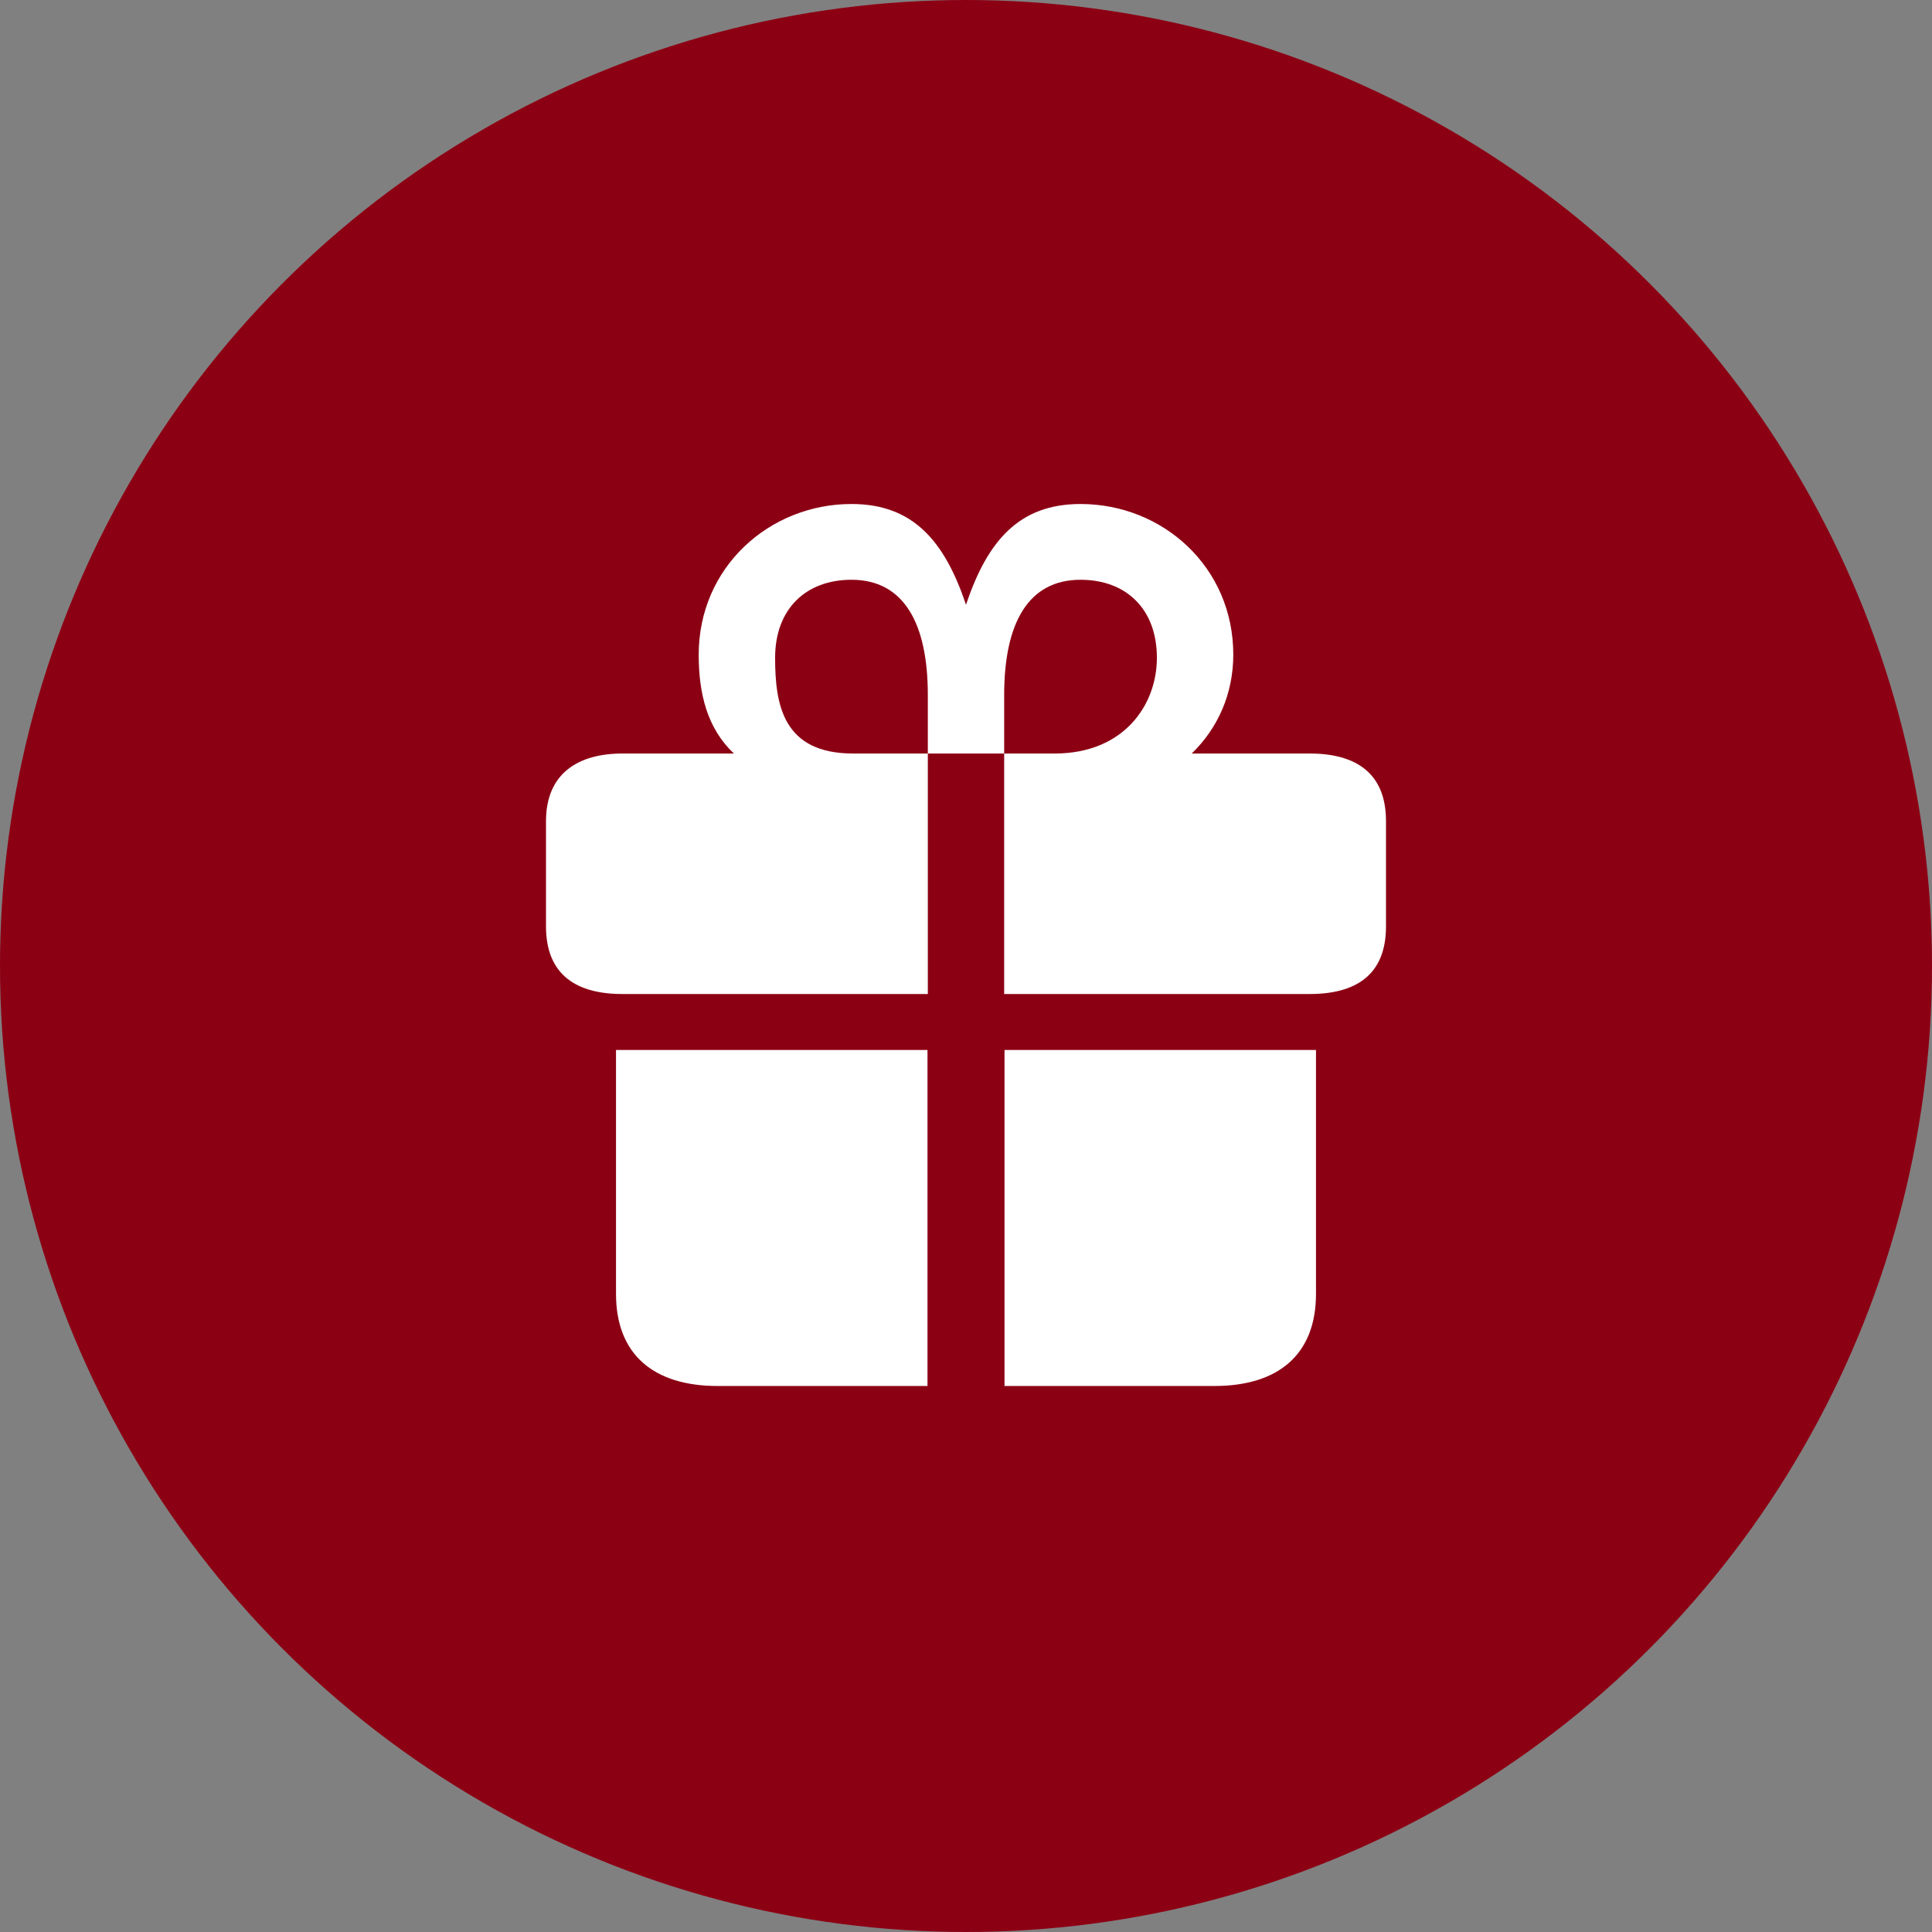 <svg xmlns="http://www.w3.org/2000/svg" width="46" height="46" viewBox="0 0 46 46">
  <rect x="0" y="0" width="46" height="46" fill="#808080" stroke="none"/>
  <g fill="none" fill-rule="evenodd">
    <circle cx="23" cy="23" r="23" fill="#8C0014"/>
    <path fill="#FFF" fill-rule="nonzero" d="M22.091,23.667 L22.091,17.941 L20.313,17.941 C18.646,17.941 18.455,16.786 18.455,15.662 C18.455,14.495 19.192,13.804 20.273,13.804 C21.515,13.804 22.091,14.83 22.091,16.548 L22.091,17.941 L23.909,17.941 L23.909,16.548 C23.909,14.83 24.485,13.804 25.727,13.804 C26.808,13.804 27.545,14.495 27.545,15.662 C27.545,16.786 26.758,17.941 25.111,17.941 L23.909,17.941 L23.909,23.667 L31.182,23.667 C32.283,23.667 33,23.213 33,22.057 L33,19.551 C33,18.406 32.283,17.941 31.182,17.941 L28.374,17.941 C29,17.336 29.364,16.515 29.364,15.586 C29.364,13.502 27.687,12 25.727,12 C24.273,12 23.515,12.864 23,14.398 C22.485,12.864 21.727,12 20.273,12 C18.323,12 16.636,13.502 16.636,15.586 C16.636,16.515 16.836,17.336 17.473,17.941 L14.818,17.941 C13.778,17.941 13,18.406 13,19.551 L13,22.057 C13,23.213 13.727,23.667 14.818,23.667 L22.091,23.667 Z M22.083,33 L22.083,25 L14.667,25 L14.667,30.808 C14.667,32.249 15.562,33 17.087,33 L22.083,33 Z M23.917,25 L23.917,33 L28.913,33 C30.438,33 31.333,32.249 31.333,30.808 L31.333,25 L23.917,25 Z"/>
  </g>
</svg>
